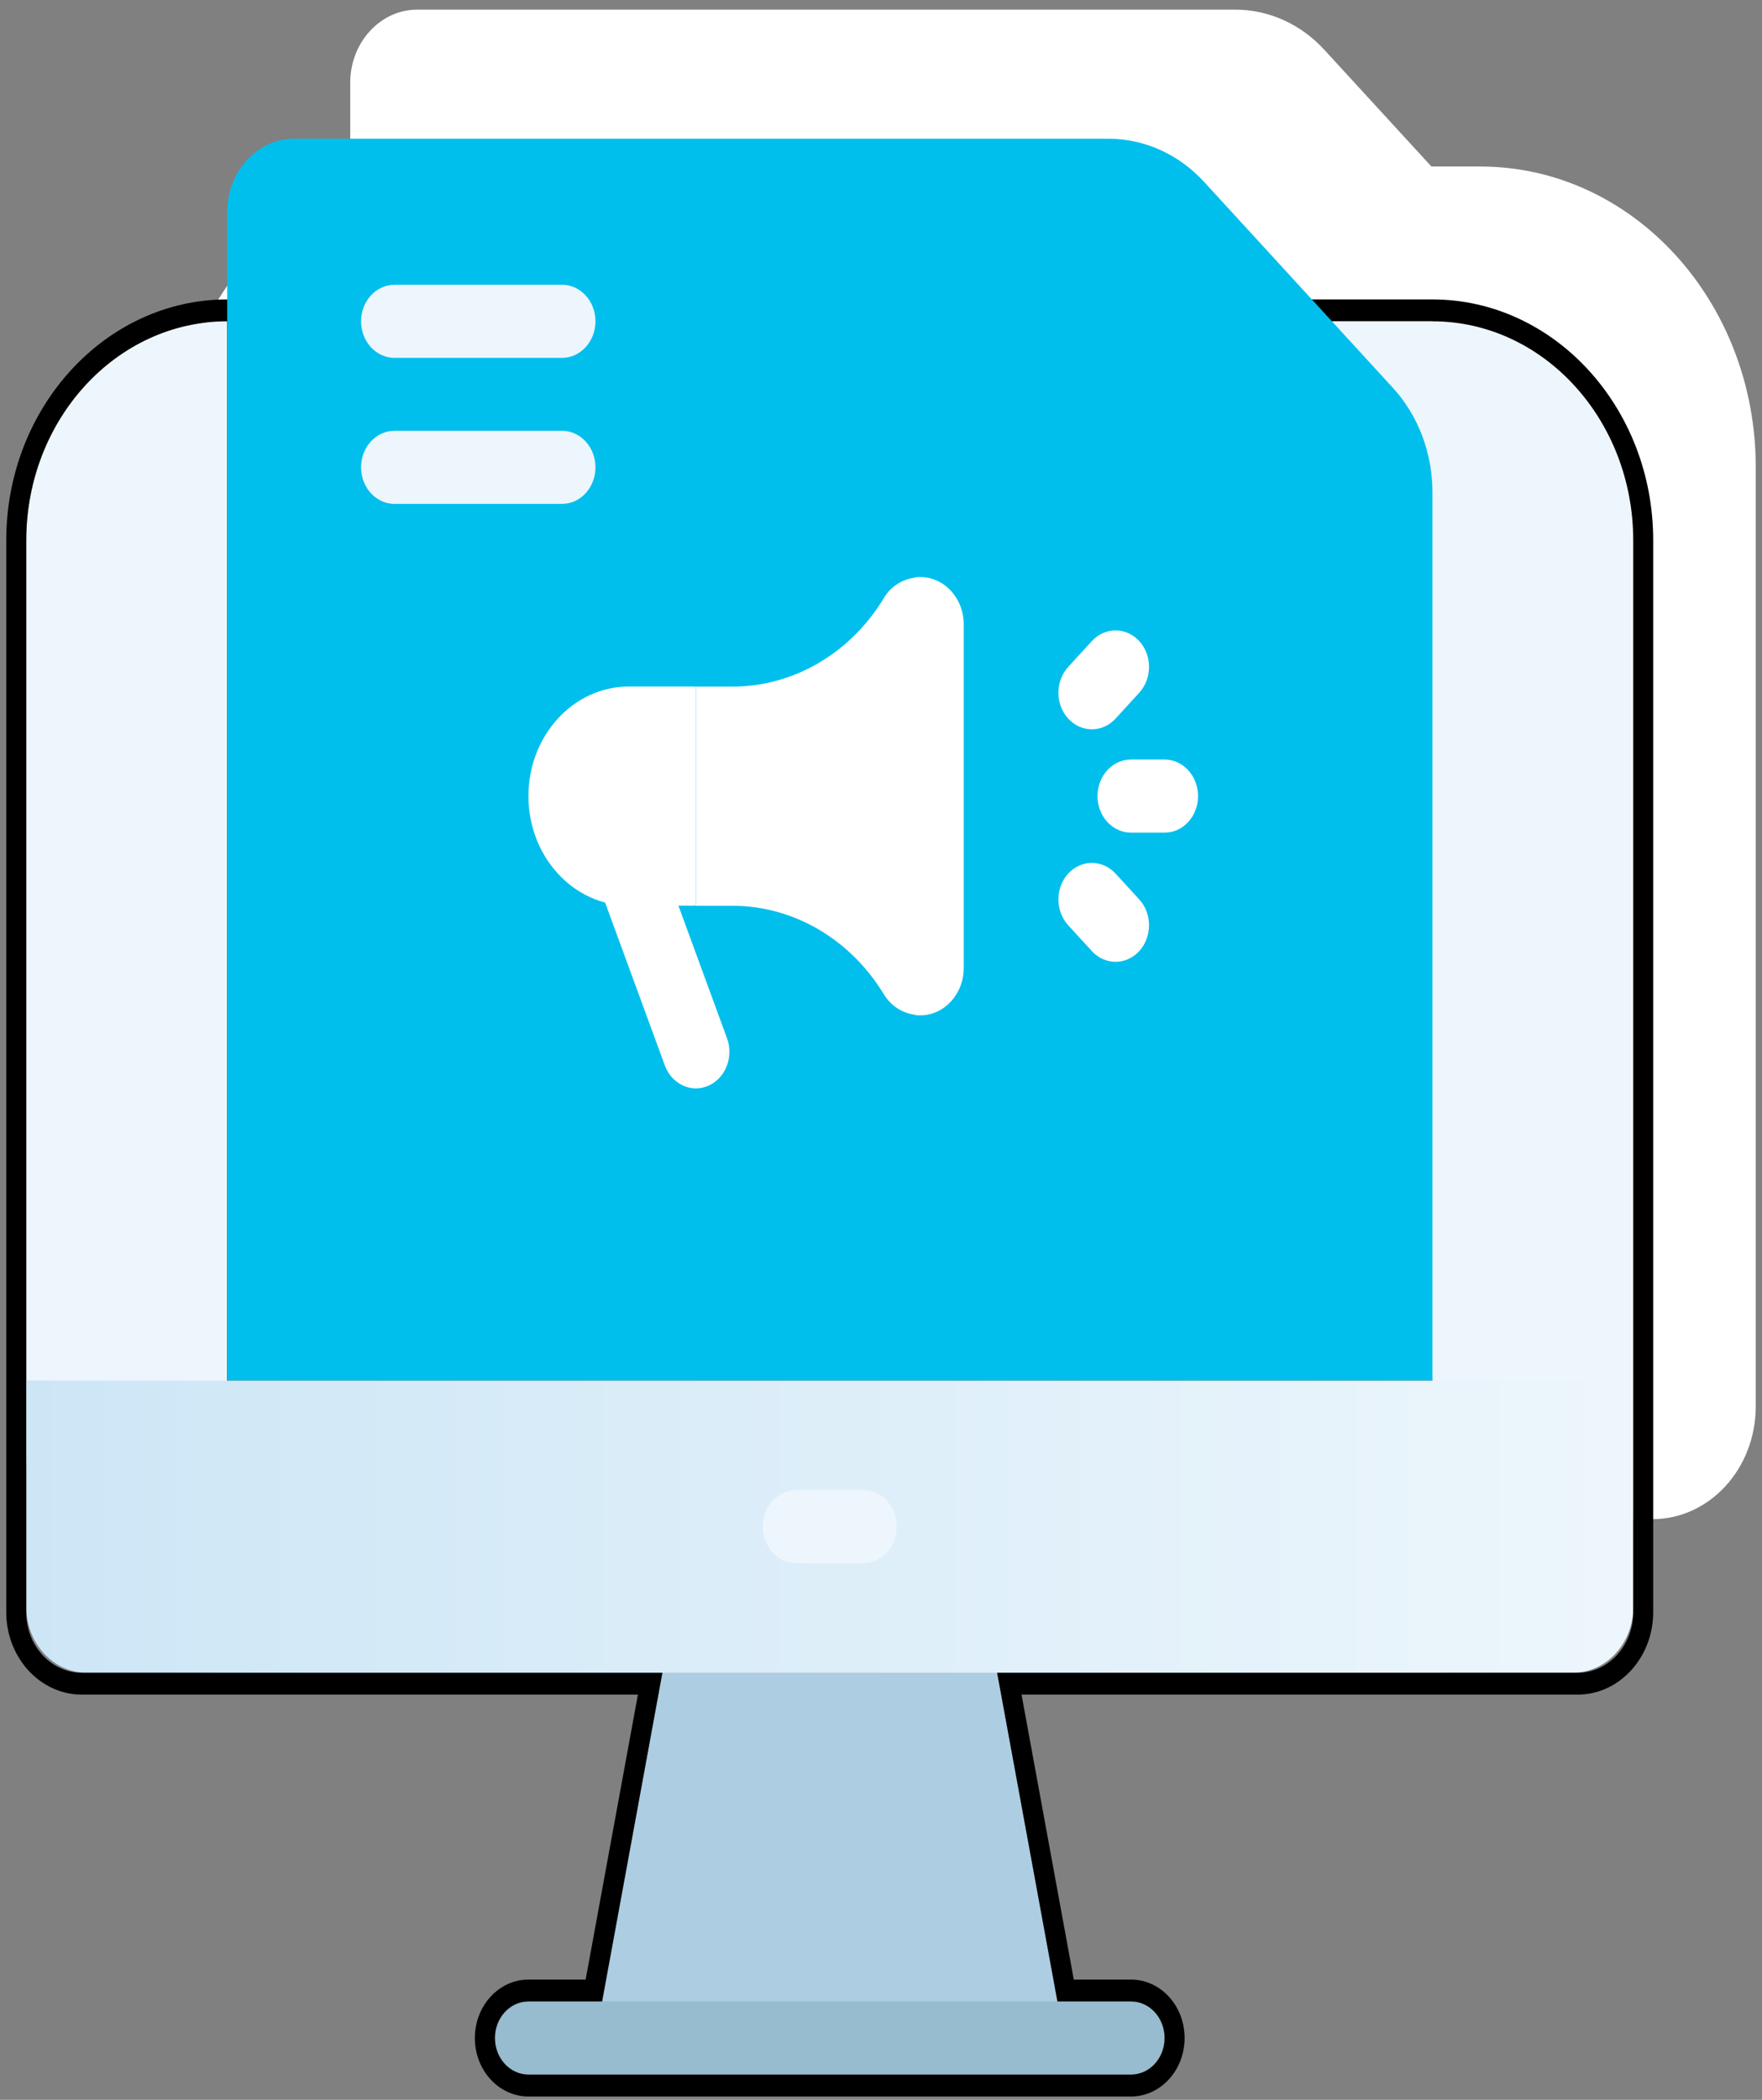 <svg width="141" height="168" viewBox="0 0 141 168" fill="none" xmlns="http://www.w3.org/2000/svg">
<rect x="0" y="0" width="141" height="168" fill="#808080" stroke="none"/>
<path d="M124.472 24.14V100.119H28.026V6.614C28.026 3.4 30.435 0.772 33.382 0.772H98.865C101.531 0.772 104.092 1.928 105.979 3.986L124.472 24.14Z" fill="white"/>
<path d="M118.458 13.323H35.775C23.602 13.323 13.725 24.087 13.725 37.374V112.522C13.725 117.505 17.427 121.543 21.996 121.543H132.229C136.798 121.543 140.5 117.505 140.5 112.522V37.374C140.5 24.087 130.631 13.323 118.458 13.323Z" fill="white"/>
<path d="M130.695 43.242V116.296C130.695 125.966 123.493 133.831 114.62 133.831H18.181C9.317 133.831 2.106 125.974 2.106 116.296V43.242C2.106 33.572 9.309 25.707 18.181 25.707V110.446H114.628L107.513 42.059L106.59 25.707H114.628C123.493 25.707 130.695 33.572 130.695 43.242Z" fill="#EDF6FC"/>
<path d="M125.877 133.831H6.924C4.266 133.831 2.106 131.475 2.106 128.576V110.454H130.703V128.576C130.695 131.475 128.543 133.831 125.877 133.831Z" fill="url(#paint0_linear_3_4132)"/>
<path d="M69.083 125.063H63.727C62.249 125.063 61.045 123.758 61.045 122.138C61.045 120.527 62.241 119.213 63.727 119.213H69.083C70.56 119.213 71.765 120.518 71.765 122.138C71.757 123.75 70.56 125.063 69.083 125.063Z" fill="#EDF6FC"/>
<path d="M85.151 163.049H47.651L53.007 133.831H79.795L85.151 163.049Z" fill="#ADCDE2"/>
<path d="M90.514 165.974H42.287C40.81 165.974 39.605 164.669 39.605 163.049C39.605 161.437 40.802 160.124 42.287 160.124H90.506C91.984 160.124 93.188 161.429 93.188 163.049C93.188 164.661 91.992 165.974 90.514 165.974Z" fill="#97BBCF"/>
<path d="M114.62 25.707C123.485 25.707 130.695 33.564 130.695 43.242V110.454V116.296V128.987C130.695 131.659 128.712 133.831 126.255 133.831H114.62H79.794L84.62 160.132H90.514C91.992 160.132 93.196 161.437 93.196 163.058C93.196 164.669 92 165.983 90.514 165.983H42.287C40.81 165.983 39.605 164.678 39.605 163.058C39.605 161.446 40.802 160.132 42.287 160.132H48.181L53.007 133.831H18.182H6.538C4.089 133.831 2.098 131.667 2.098 128.987V116.296V110.454V43.242C2.098 33.572 9.301 25.707 18.174 25.707V110.446H114.62L107.015 37.391L106.582 25.699H114.62M114.62 23.956H106.582H104.912L104.976 25.777L105.41 37.47V37.531L105.418 37.593L112.813 108.694H19.788V25.707V23.956H18.182C8.433 23.956 0.5 32.609 0.5 43.242V110.454V116.296V128.987C0.5 132.622 3.214 135.582 6.546 135.582H18.182H51.048L46.864 158.381H42.287C39.926 158.381 37.999 160.474 37.999 163.058C37.999 165.642 39.918 167.735 42.287 167.735H90.506C92.867 167.735 94.794 165.642 94.794 163.058C94.794 160.474 92.875 158.381 90.506 158.381H85.929L81.746 135.582H114.612H126.247C129.579 135.582 132.293 132.622 132.293 128.987V116.296V110.454V43.242C132.301 32.609 124.368 23.956 114.62 23.956Z" fill="black"/>
<path d="M88.7 11.098H23.538C20.591 11.098 18.182 13.726 18.182 16.94V110.446H114.628V39.379C114.628 36.244 113.488 33.231 111.448 31.015L96.368 14.566C94.337 12.342 91.575 11.098 88.7 11.098Z" fill="#00BFED"/>
<path d="M93.188 66.618H90.506C89.029 66.618 87.825 65.313 87.825 63.693C87.825 62.081 89.021 60.767 90.506 60.767H93.188C94.666 60.767 95.87 62.072 95.87 63.693C95.87 65.313 94.674 66.618 93.188 66.618Z" fill="white"/>
<path d="M87.375 58.35C86.692 58.35 86.002 58.061 85.48 57.492C84.436 56.353 84.436 54.505 85.48 53.358L87.375 51.291C88.419 50.153 90.113 50.153 91.165 51.291C92.209 52.43 92.209 54.278 91.165 55.425L89.27 57.492C88.748 58.07 88.057 58.35 87.375 58.35Z" fill="white"/>
<path d="M89.27 76.953C88.587 76.953 87.897 76.664 87.375 76.095L85.48 74.028C84.436 72.889 84.436 71.041 85.48 69.894C86.524 68.755 88.218 68.755 89.27 69.894L91.165 71.961C92.209 73.099 92.209 74.947 91.165 76.095C90.643 76.664 89.952 76.953 89.27 76.953Z" fill="white"/>
<path d="M44.969 28.633H31.576C30.098 28.633 28.894 27.328 28.894 25.707C28.894 24.096 30.09 22.782 31.576 22.782H44.969C46.447 22.782 47.651 24.087 47.651 25.707C47.651 27.319 46.447 28.633 44.969 28.633Z" fill="#EDF6FC"/>
<path d="M44.969 40.316H31.576C30.098 40.316 28.894 39.011 28.894 37.391C28.894 35.771 30.09 34.466 31.576 34.466H44.969C46.447 34.466 47.651 35.771 47.651 37.391C47.651 39.011 46.447 40.316 44.969 40.316Z" fill="#EDF6FC"/>
<path d="M73.636 46.167C73.451 46.167 73.29 46.167 73.13 46.229C72.142 46.377 71.251 46.956 70.721 47.866C68.039 52.281 63.486 54.934 58.612 54.934H55.689V72.469H58.612C63.486 72.469 68.039 75.132 70.721 79.537C71.259 80.439 72.142 81.026 73.13 81.175C73.29 81.236 73.451 81.236 73.636 81.236C75.563 81.236 77.121 79.537 77.121 77.435V76.384V51.011V49.96C77.121 47.858 75.563 46.167 73.636 46.167Z" fill="white"/>
<path d="M55.689 87.078C54.629 87.078 53.617 86.377 53.2 85.239L47.844 70.629C47.298 69.132 47.965 67.433 49.338 66.828C50.719 66.233 52.269 66.96 52.822 68.457L58.178 83.067C58.724 84.564 58.058 86.263 56.685 86.868C56.356 87.008 56.018 87.078 55.689 87.078Z" fill="white"/>
<path d="M55.681 72.46H50.325C45.885 72.46 42.287 68.537 42.287 63.693C42.287 58.85 45.885 54.926 50.325 54.926H55.681V72.46Z" fill="white"/>
<defs>
<linearGradient id="paint0_linear_3_4132" x1="2.104" y1="122.139" x2="130.697" y2="122.139" gradientUnits="userSpaceOnUse">
<stop stop-color="#CDE6F6"/>
<stop offset="1" stop-color="#EDF6FC"/>
</linearGradient>
</defs>
</svg>
